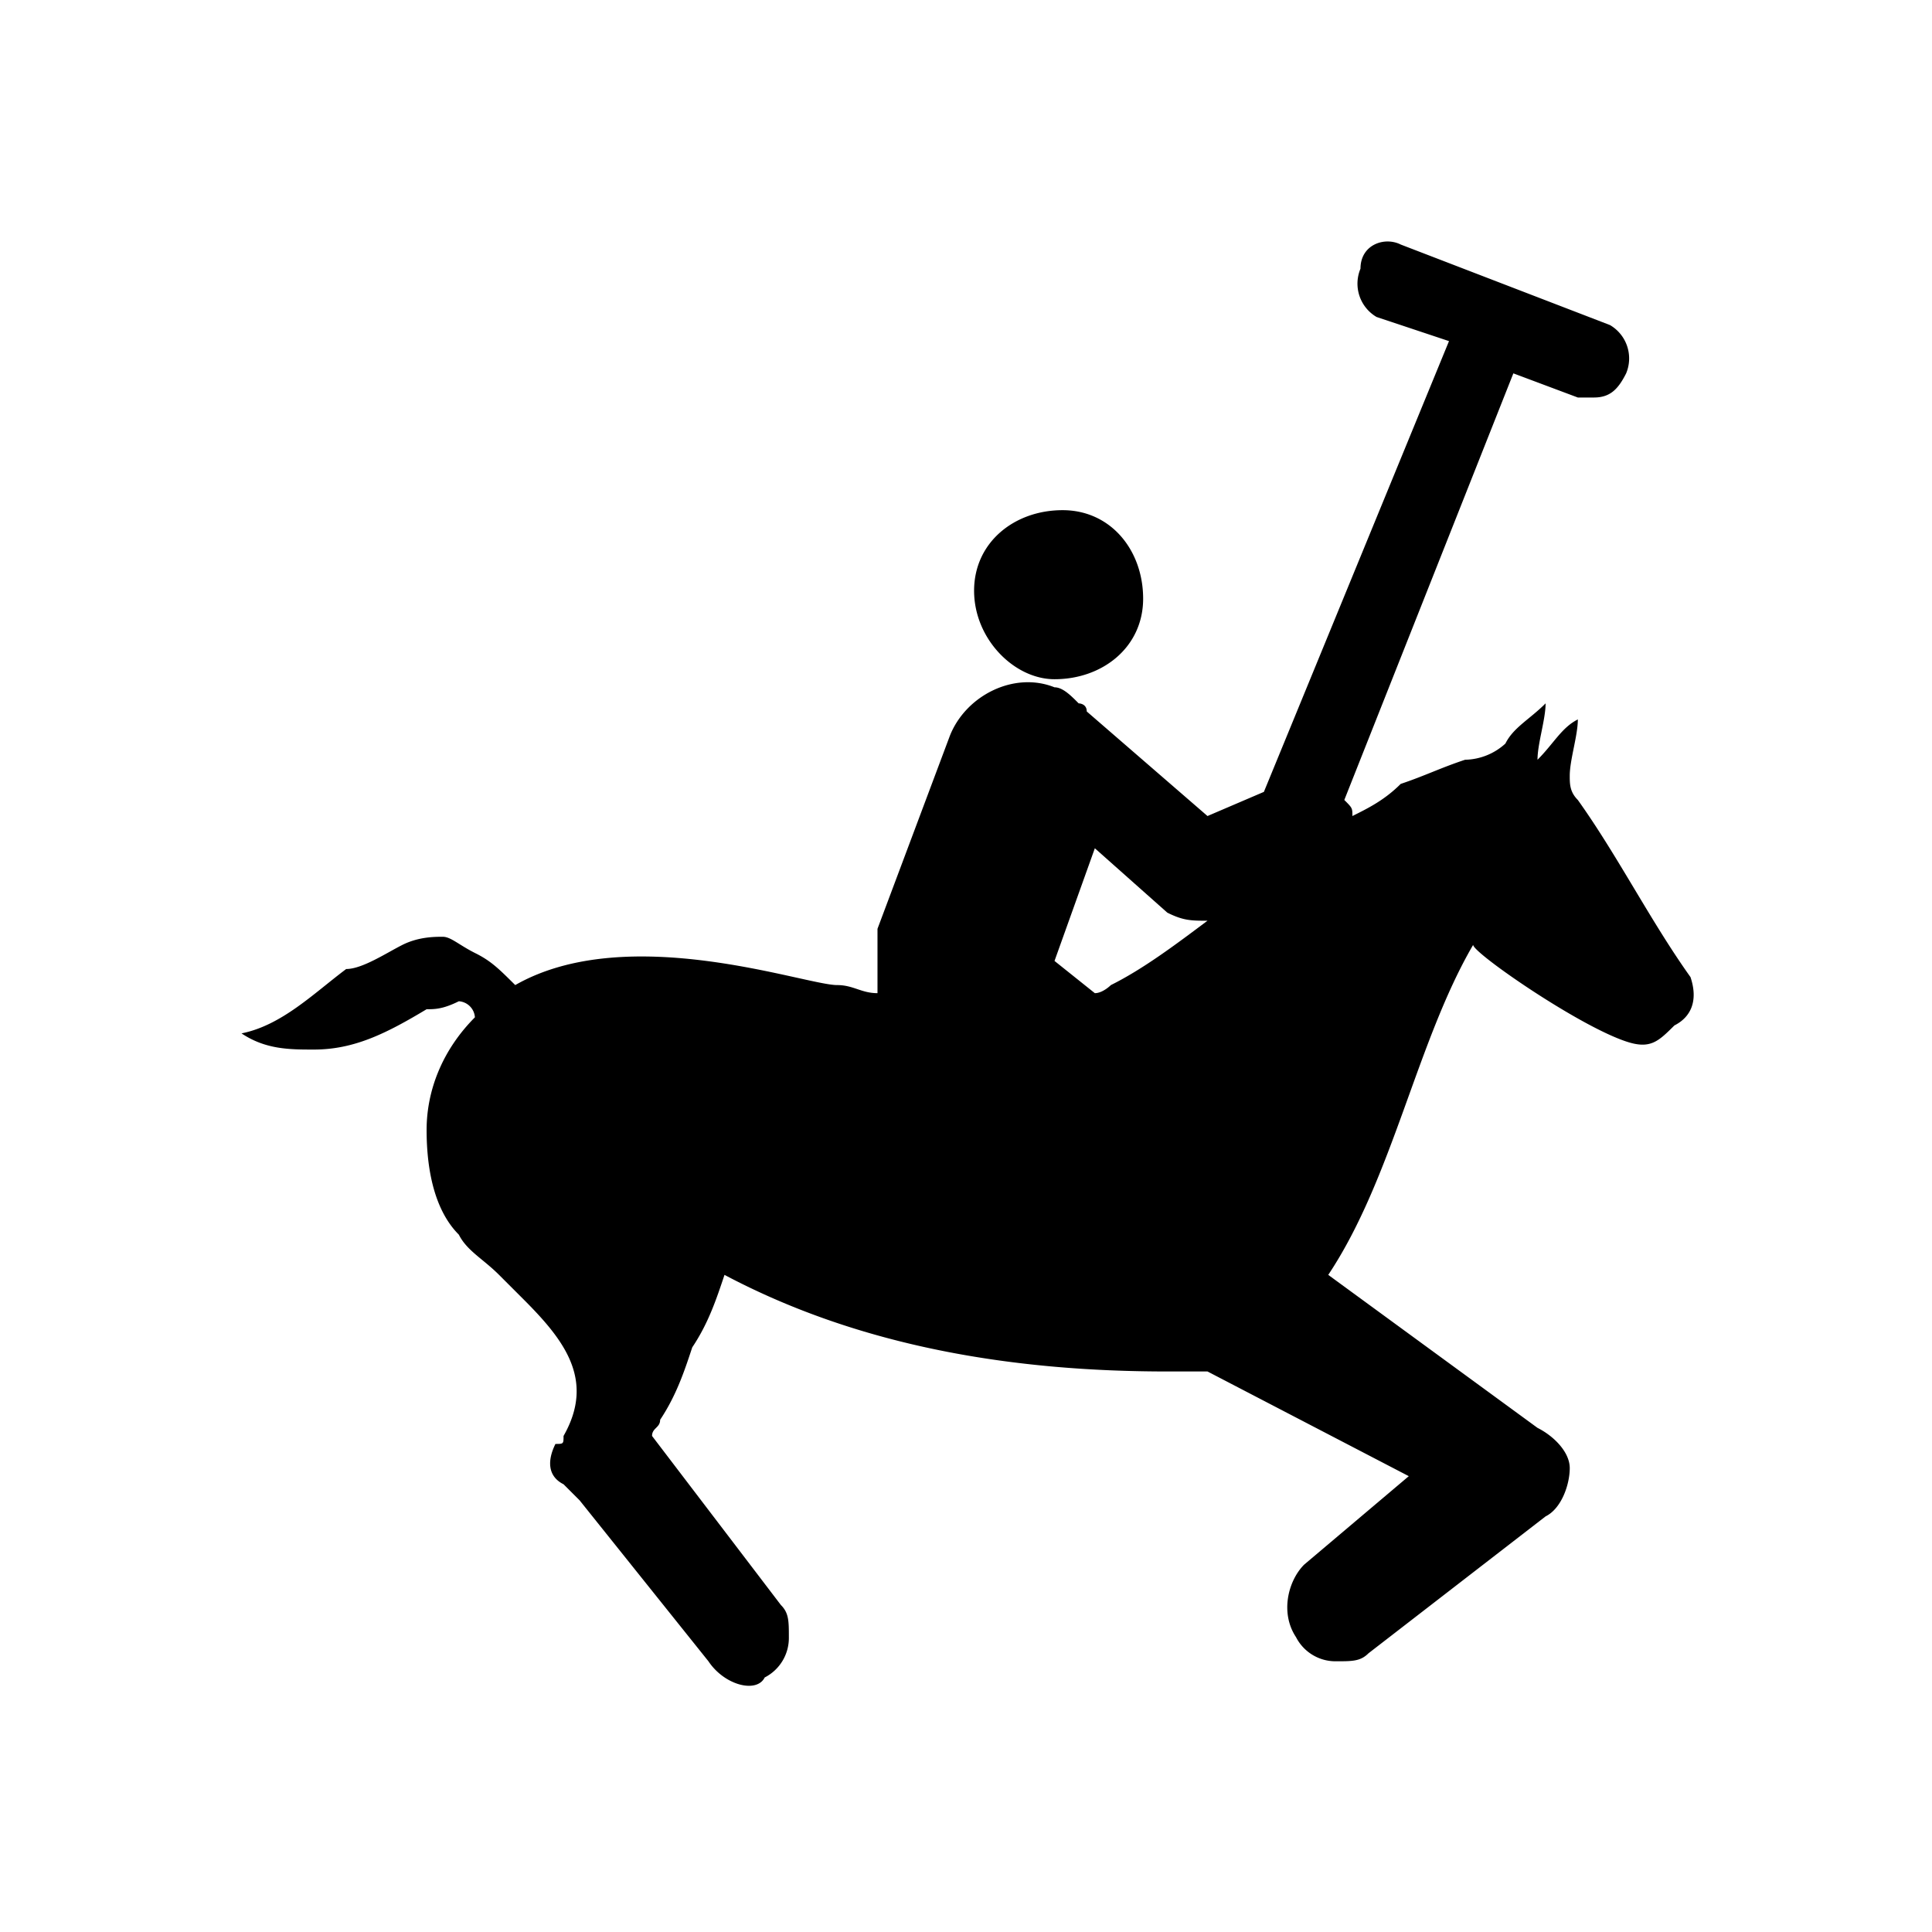 <svg xmlns="http://www.w3.org/2000/svg" width="100%" height="100%" fill="currentColor" class="s-icon s-icon-sport-polo" viewBox="0 0 16 16">
  <path fill-rule="evenodd" d="m8.733 7.958.334.267c.066 0 .133-.067.133-.067.267-.133.533-.333.8-.533-.133 0-.2 0-.333-.067l-.6-.533-.334.933Zm5.134.534c-.134.133-.2.2-.4.133-.4-.133-1.267-.733-1.267-.8-.467.8-.667 1.933-1.2 2.733l1.733 1.267c.134.067.267.2.267.333 0 .134-.067.334-.2.4l-1.467 1.134c-.066.066-.133.066-.266.066a.367.367 0 0 1-.334-.2c-.133-.2-.066-.466.067-.6l.867-.733L10 11.358h-.333c-1.267 0-2.534-.2-3.667-.8-.067.2-.133.4-.267.6-.066.2-.133.4-.266.6 0 .067-.067.067-.067.134l1.067 1.4c.066.066.066.133.066.266a.367.367 0 0 1-.2.334c-.066.133-.333.066-.466-.134L4.8 12.425l-.133-.133c-.134-.067-.134-.2-.067-.334.067 0 .067 0 .067-.066.266-.467 0-.8-.334-1.134l-.2-.2c-.133-.133-.266-.2-.333-.333-.2-.2-.267-.533-.267-.867 0-.333.134-.666.4-.933a.143.143 0 0 0-.133-.133c-.133.066-.2.066-.267.066-.333.2-.6.334-.933.334-.2 0-.4 0-.6-.134.333-.066.6-.333.867-.533.133 0 .333-.133.466-.2.134-.067.267-.067.334-.067.066 0 .133.067.266.134.134.066.2.133.334.266.933-.533 2.4 0 2.666 0 .134 0 .2.067.334.067v-.533l.6-1.6c.133-.334.533-.534.866-.4.067 0 .134.066.2.133 0 0 .067 0 .067.067l1 .866.467-.2L12 2.825l-.6-.2a.32.32 0 0 1-.133-.4c0-.2.2-.267.333-.2l1.733.667a.32.32 0 0 1 .134.4c-.067.133-.134.2-.267.2h-.133l-.534-.2-1.4 3.533c.067.067.067.067.067.133.133-.066.267-.133.4-.266.2-.067.333-.134.533-.2a.51.51 0 0 0 .334-.134c.066-.133.2-.2.333-.333 0 .133-.067.333-.067.467.134-.134.2-.267.334-.334 0 .134-.067.334-.067.467 0 .067 0 .133.067.2.333.467.6 1 .933 1.467.067.2 0 .333-.133.4Zm-5.8-3.6c0-.4.333-.667.733-.667.4 0 .667.333.667.733 0 .4-.334.667-.734.667-.333 0-.666-.333-.666-.733Z"/>
</svg>